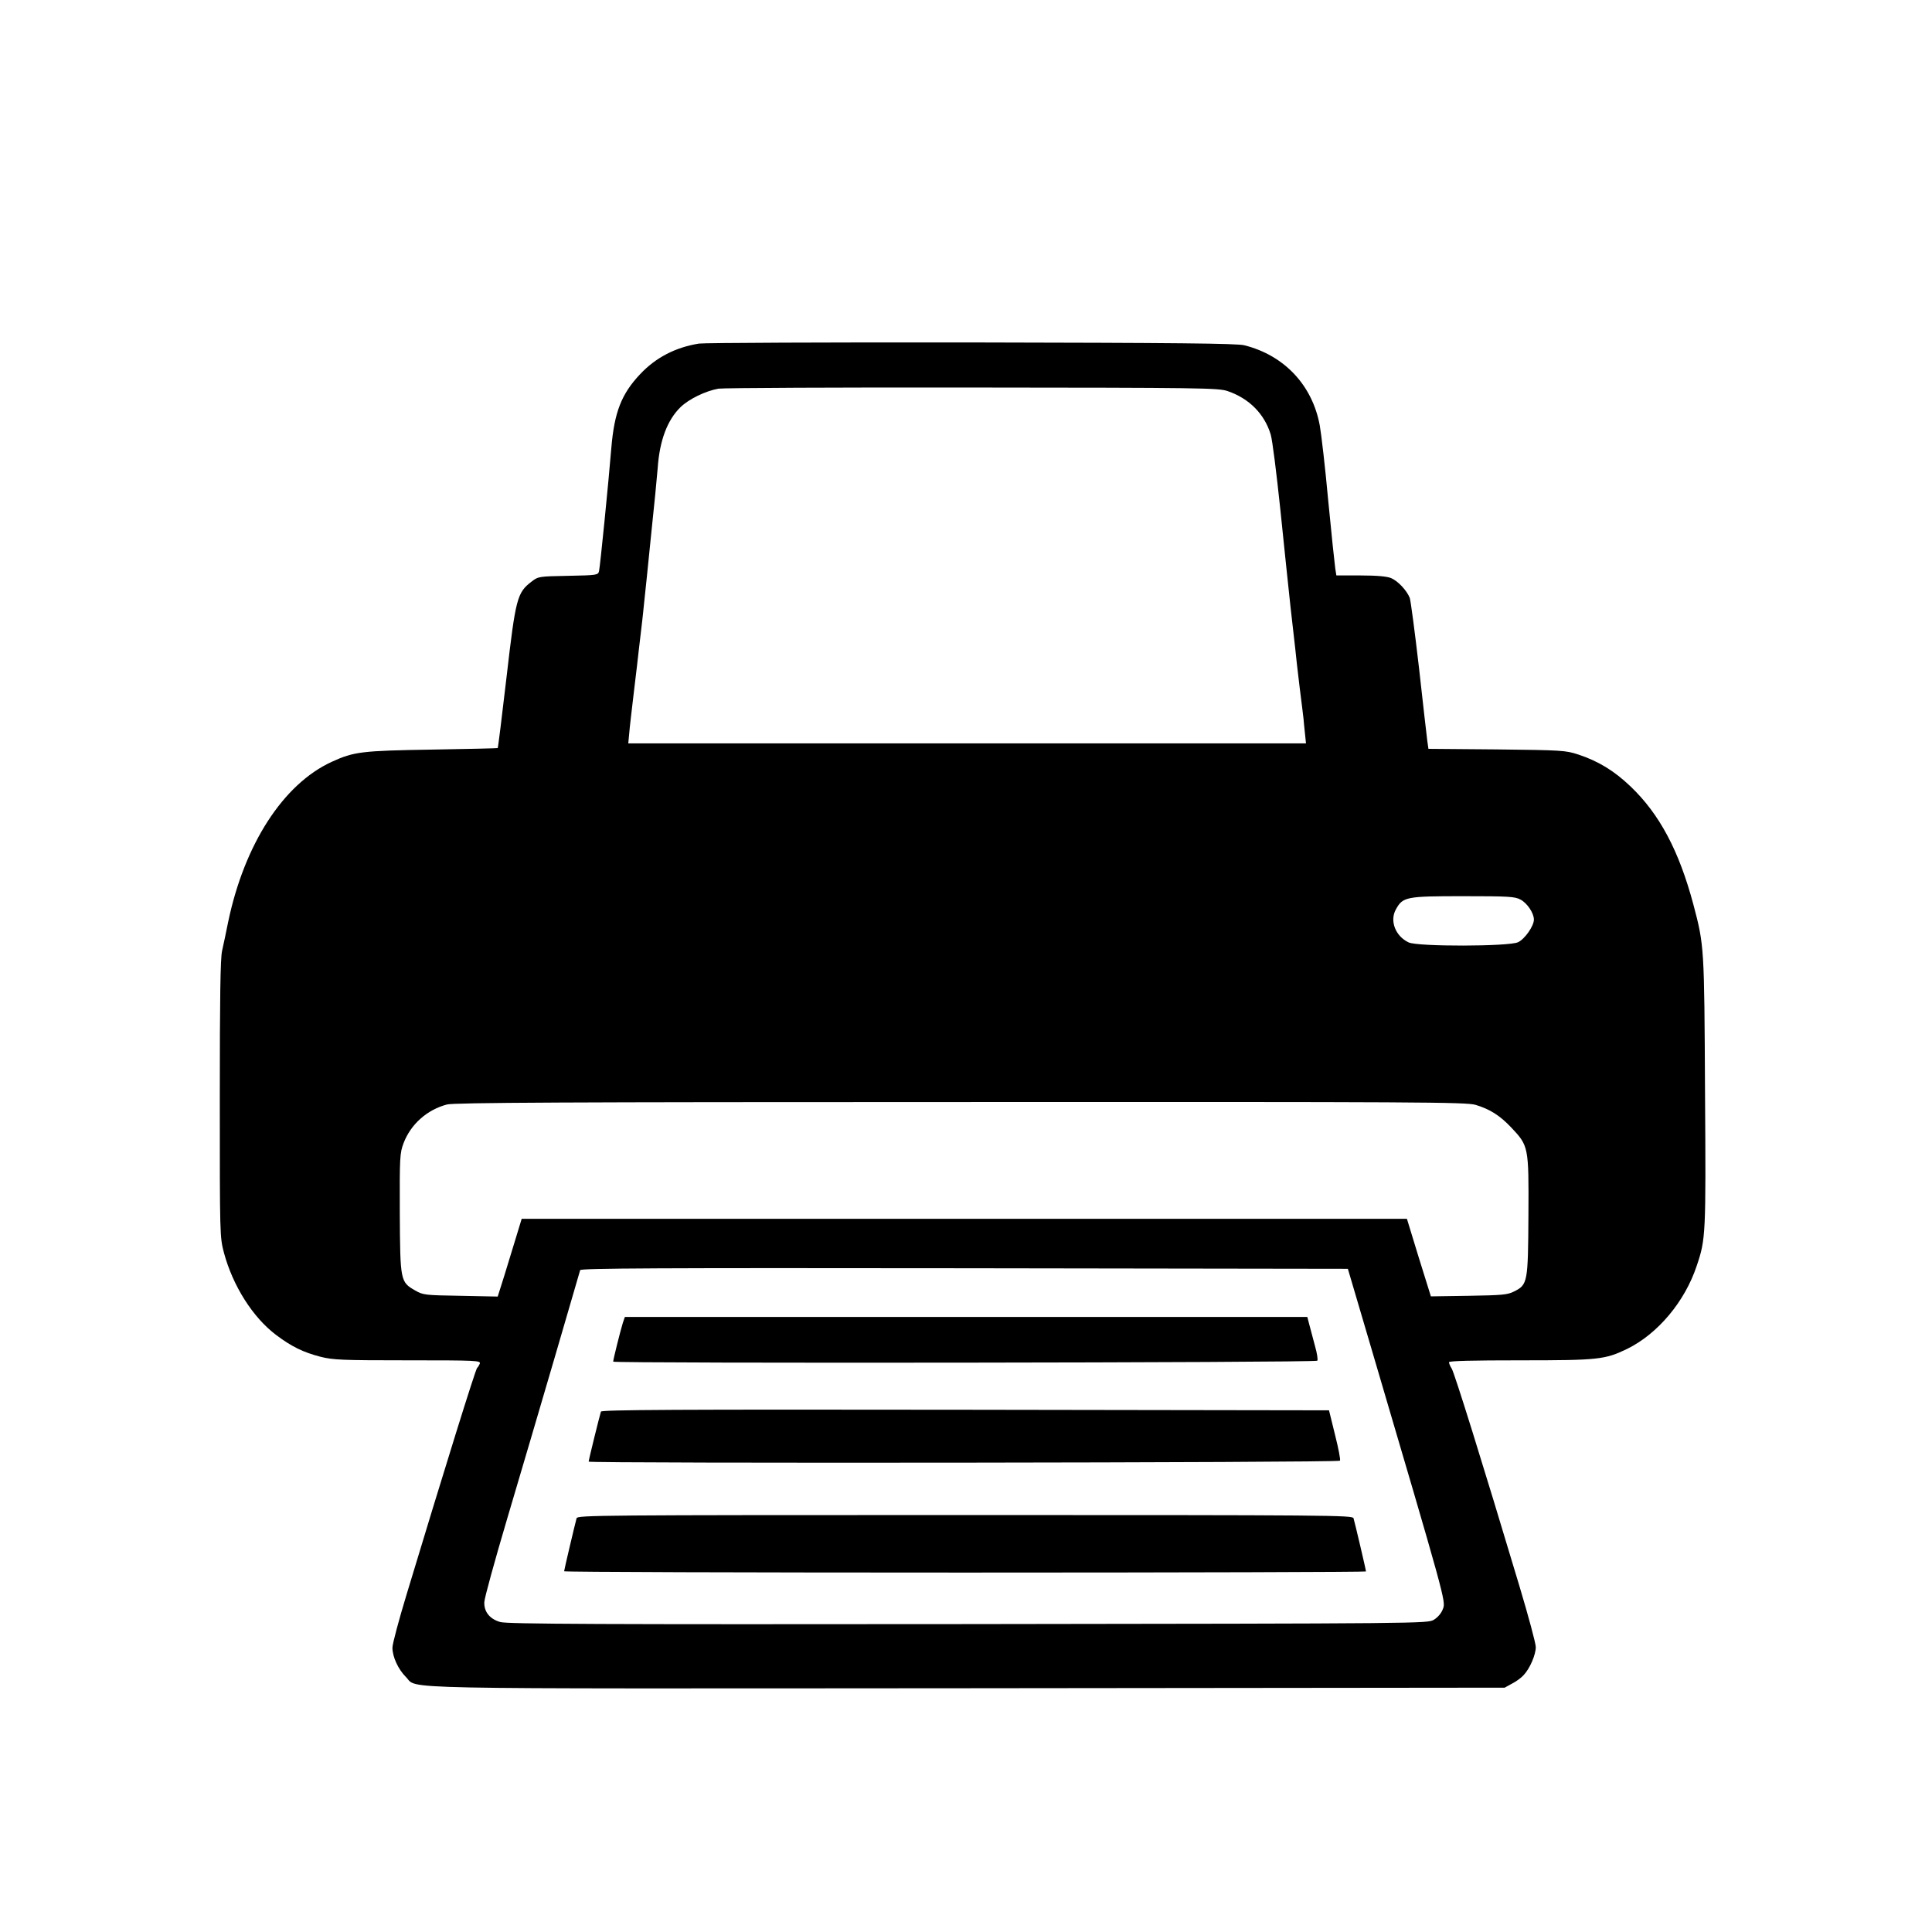 <svg version="1.0" xmlns="http://www.w3.org/2000/svg"
 width="1024pt" height="1024pt" viewBox="0 0 1024 1024"
 preserveAspectRatio="xMidYMid meet">
<g transform="translate(0,1024) scale(0.1,-0.1)"
fill="#000000" stroke="none">
<path d="M3705 8419 c-125 -20 -229 -74 -312 -162 -99 -105 -137 -201 -153
-393 -15 -184 -59 -625 -65 -651 -5 -21 -10 -22 -163 -25 -156 -3 -159 -3
-195 -31 -76 -58 -84 -88 -132 -504 -24 -206 -45 -376 -47 -378 -1 -1 -158 -5
-348 -8 -374 -6 -414 -11 -532 -65 -257 -118 -463 -437 -549 -850 -11 -54 -25
-122 -32 -152 -9 -41 -12 -246 -12 -785 0 -724 0 -731 22 -815 47 -175 153
-343 277 -436 81 -61 142 -91 234 -115 68 -17 112 -19 463 -19 366 0 388 -1
382 -18 -4 -9 -10 -19 -14 -22 -8 -5 -177 -549 -374 -1201 -41 -135 -75 -262
-75 -282 0 -49 31 -115 71 -155 69 -67 -158 -62 2979 -60 l2845 3 40 22 c22
11 50 32 61 45 33 35 64 108 64 148 0 20 -39 164 -86 321 -198 661 -346 1135
-360 1156 -8 12 -14 27 -14 33 0 7 124 10 378 10 416 0 449 4 567 61 162 80
305 250 368 440 48 142 49 164 44 921 -4 771 -4 776 -62 995 -76 284 -179 478
-333 625 -87 83 -171 134 -277 169 -67 22 -87 23 -432 27 l-362 3 -6 42 c-3
23 -23 197 -44 387 -22 190 -44 357 -49 371 -16 40 -63 90 -99 105 -22 9 -75
14 -161 14 l-129 0 -6 38 c-3 20 -20 181 -37 357 -16 176 -37 356 -45 400 -39
213 -188 372 -400 425 -39 10 -360 13 -1445 15 -767 1 -1417 -2 -1445 -6z
m2802 -252 c114 -39 195 -121 228 -230 9 -29 31 -207 51 -397 19 -189 44 -422
54 -517 11 -94 22 -194 25 -220 2 -26 13 -118 23 -203 11 -85 20 -162 21 -170
0 -8 4 -41 7 -72 l6 -58 -1796 0 -1796 0 5 53 c2 28 14 129 25 222 11 94 23
189 25 213 7 58 14 120 19 162 2 19 7 62 10 95 4 33 20 191 36 350 17 160 33
324 36 365 10 145 51 254 121 322 44 43 133 86 201 98 26 4 632 7 1347 6 1210
-1 1304 -2 1352 -19z m1552 -2695 c36 -19 71 -72 71 -106 0 -34 -48 -103 -84
-120 -49 -23 -531 -24 -580 -1 -70 33 -101 114 -68 174 37 68 54 71 357 71
243 0 274 -2 304 -18z m-238 -1088 c76 -23 128 -56 188 -119 93 -99 94 -100
92 -464 -2 -359 -4 -370 -76 -406 -35 -18 -64 -20 -241 -23 l-200 -3 -64 205
-63 206 -2346 0 -2346 0 -28 -92 c-16 -51 -44 -144 -63 -206 l-36 -114 -196 4
c-189 3 -199 4 -241 28 -79 45 -80 50 -82 410 -1 297 0 318 20 371 38 100 124
177 230 205 36 10 635 13 2722 13 2431 1 2680 0 2730 -15z m-559 -1269 c399
-1354 402 -1363 386 -1402 -8 -23 -27 -45 -48 -58 -35 -20 -39 -20 -2470 -23
-1949 -2 -2444 0 -2479 11 -55 16 -86 54 -84 105 0 20 55 219 121 442 66 223
180 608 252 855 72 248 133 456 135 463 4 10 416 12 2036 10 l2033 -3 118
-400z"/>
<path d="M3301 3228 c-13 -42 -51 -194 -51 -205 0 -10 3721 -6 3732 5 4 4 -1
39 -12 77 -10 39 -24 89 -30 113 l-11 42 -1809 0 -1808 0 -11 -32z"/>
<path d="M3185 2758 c-7 -22 -65 -256 -65 -265 0 -10 3971 -6 3982 5 4 4 -8
66 -26 137 l-32 130 -1927 3 c-1537 2 -1928 0 -1932 -10z"/>
<path d="M3056 2193 c-9 -33 -66 -274 -66 -281 0 -4 956 -7 2125 -7 1169 0
2125 3 2125 6 0 8 -58 255 -66 282 -5 16 -112 17 -2059 17 -1947 0 -2054 -1
-2059 -17z"/>
</g>
</svg>
